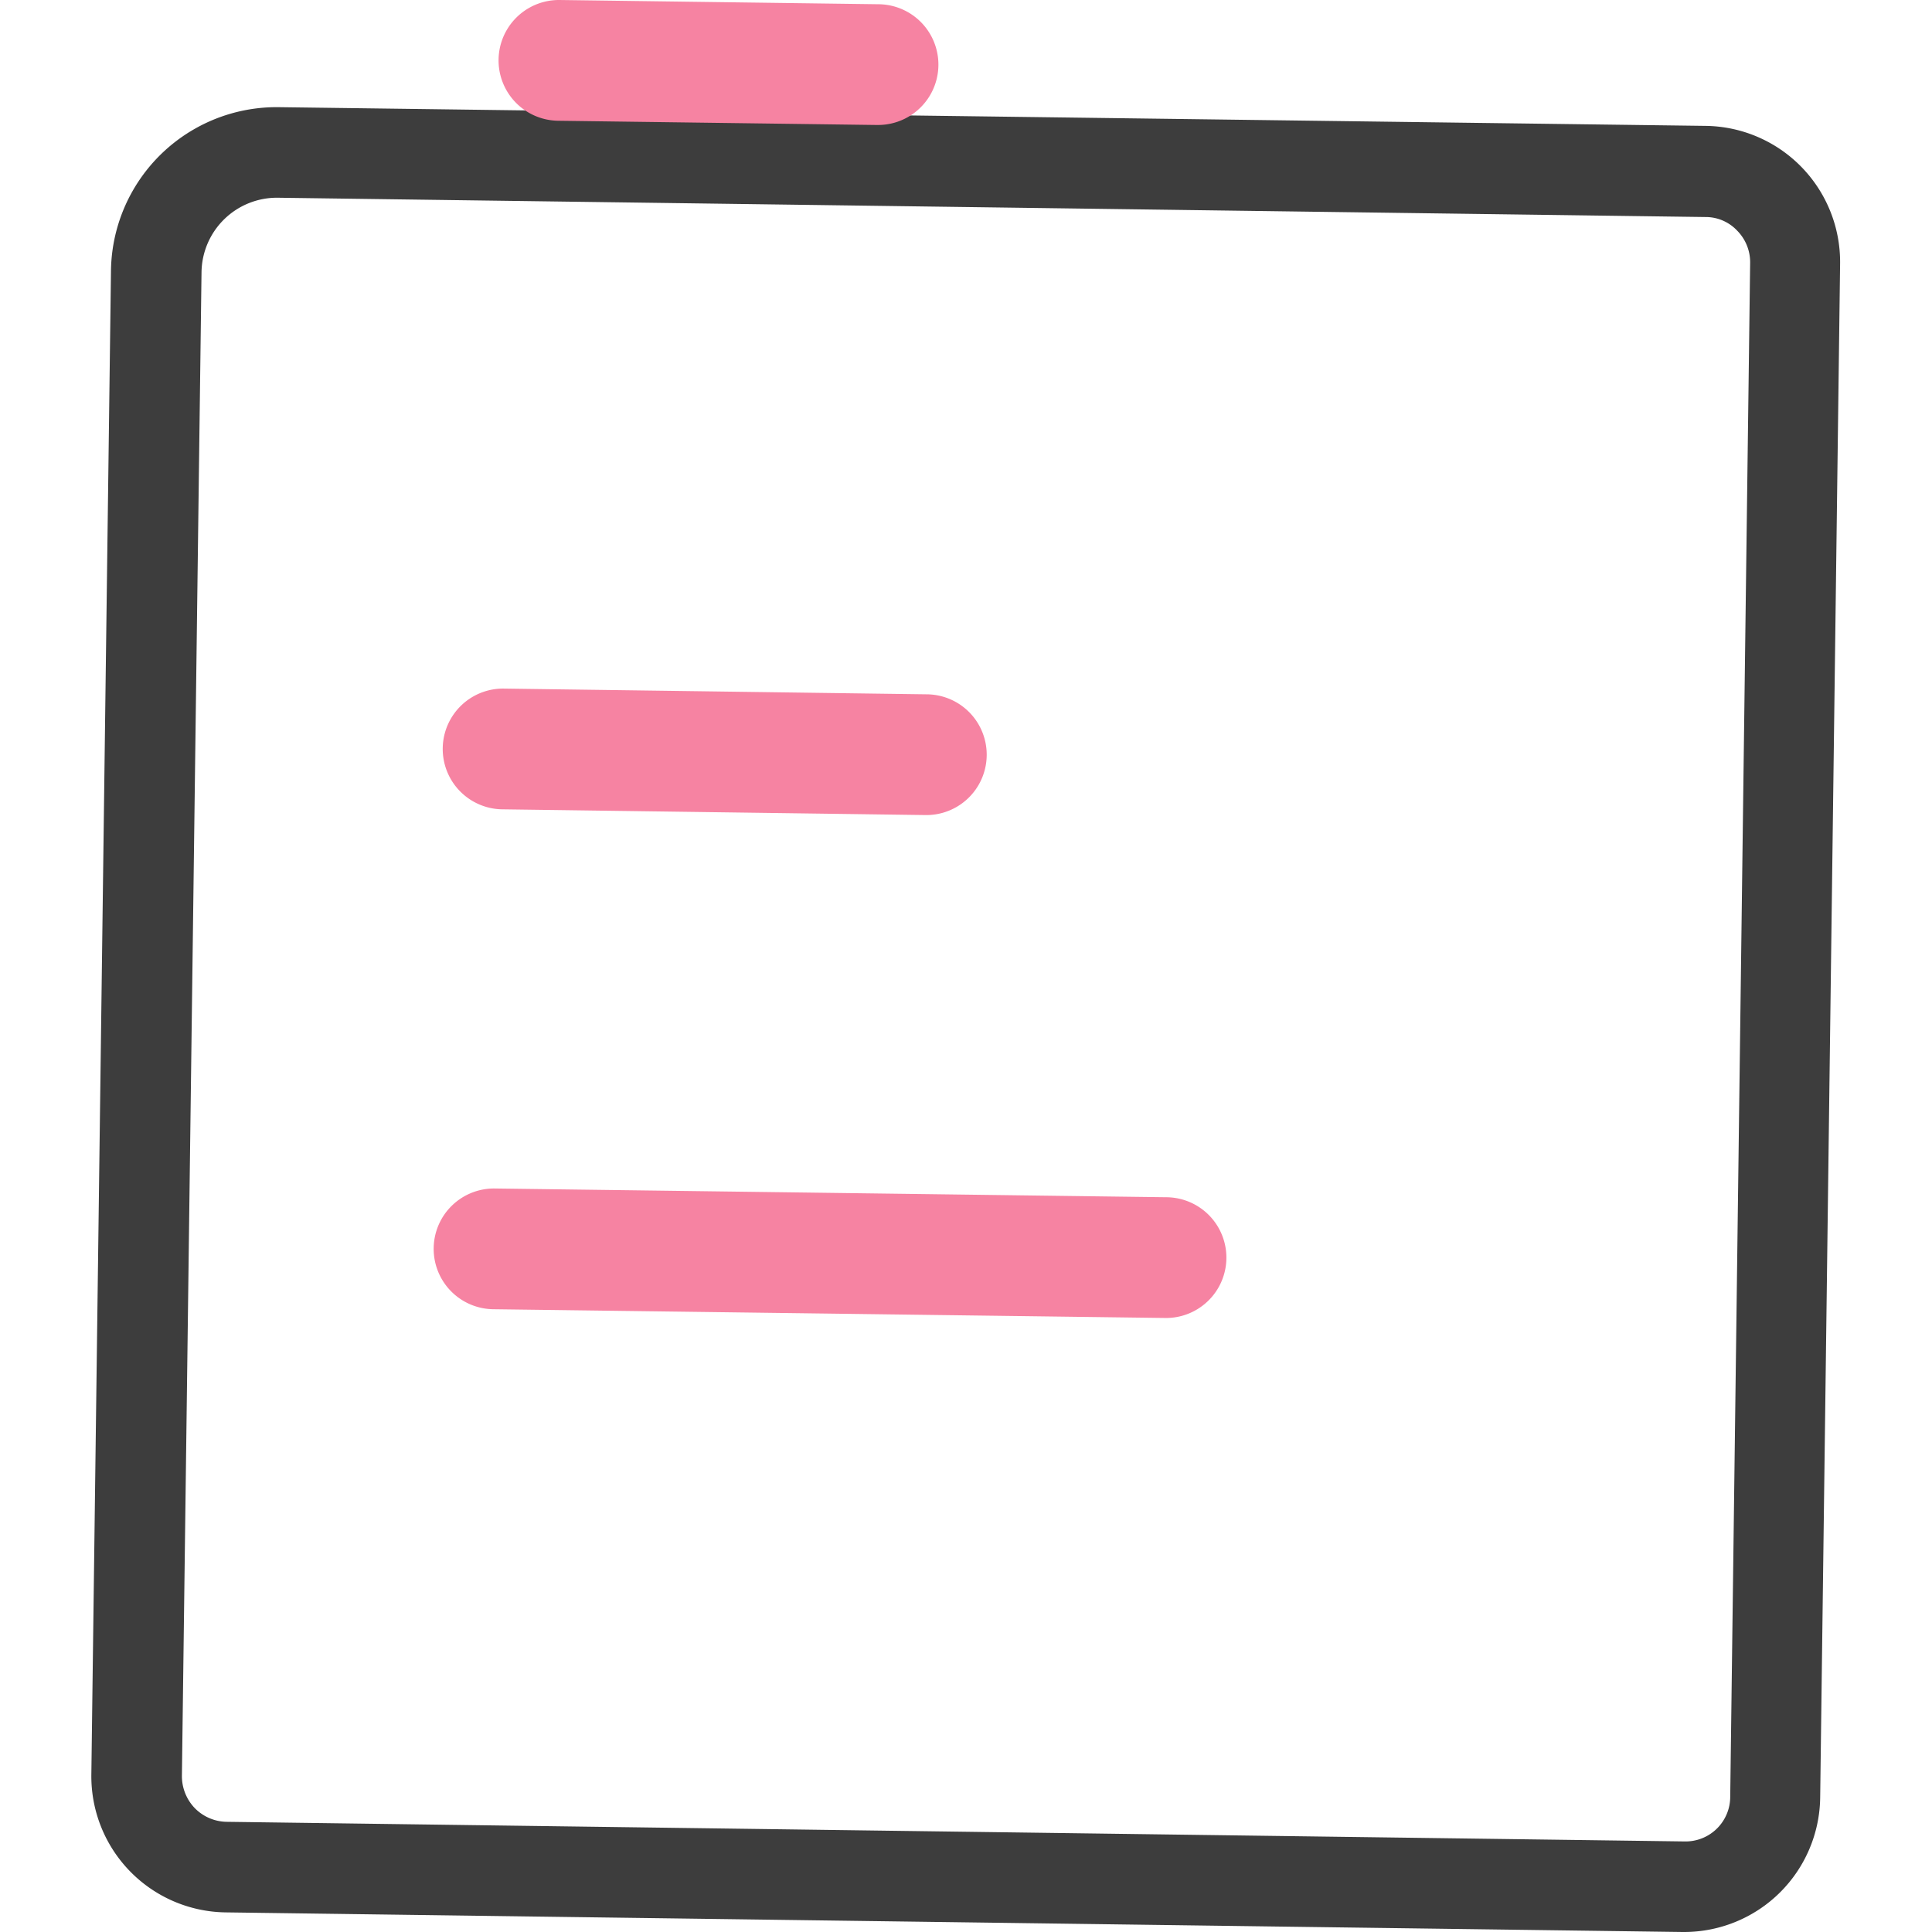 <?xml version="1.0" standalone="no"?><!DOCTYPE svg PUBLIC "-//W3C//DTD SVG 1.1//EN" "http://www.w3.org/Graphics/SVG/1.1/DTD/svg11.dtd"><svg t="1614928448719" class="icon" viewBox="0 0 1024 1024" version="1.1" xmlns="http://www.w3.org/2000/svg" p-id="7961" xmlns:xlink="http://www.w3.org/1999/xlink" width="200" height="200"><defs><style type="text/css"></style></defs><path d="M892.732 1024h-0.96l-772.317-10.4A72.16 72.16 0 0 1 48.415 940.64L58.815 144.003a87.84 87.84 0 0 1 89.12-87.2l756.317 9.92a72.16 72.16 0 0 1 71.04 72.96l-10.56 812.957a72.16 72.16 0 0 1-72 71.36z m0-48a23.68 23.68 0 0 0 24.32-23.68l10.56-812.957a23.84 23.84 0 0 0-6.88-17.12 22.88 22.88 0 0 0-16-7.2L147.295 104.803A40 40 0 0 0 106.815 144.003L96.415 941.28a24.48 24.48 0 0 0 6.88 17.12 24.16 24.16 0 0 0 16.8 7.2z" fill="#3D3D3D" p-id="7962"></path><path d="M490.654 432.002l-223.999-3.04a32 32 0 1 1 0-64l224.319 3.04a32 32 0 0 1 0 64zM618.013 698.561l-356.159-4.64a32 32 0 0 1-32-32 32 32 0 0 1 32-32l356.159 4.64a32 32 0 0 1 0 64zM464.414 66.243L295.774 64.003a32 32 0 0 1 0.96-64l168.639 2.24a32 32 0 0 1 0 64z" fill="#F683A2" p-id="7963"></path></svg>